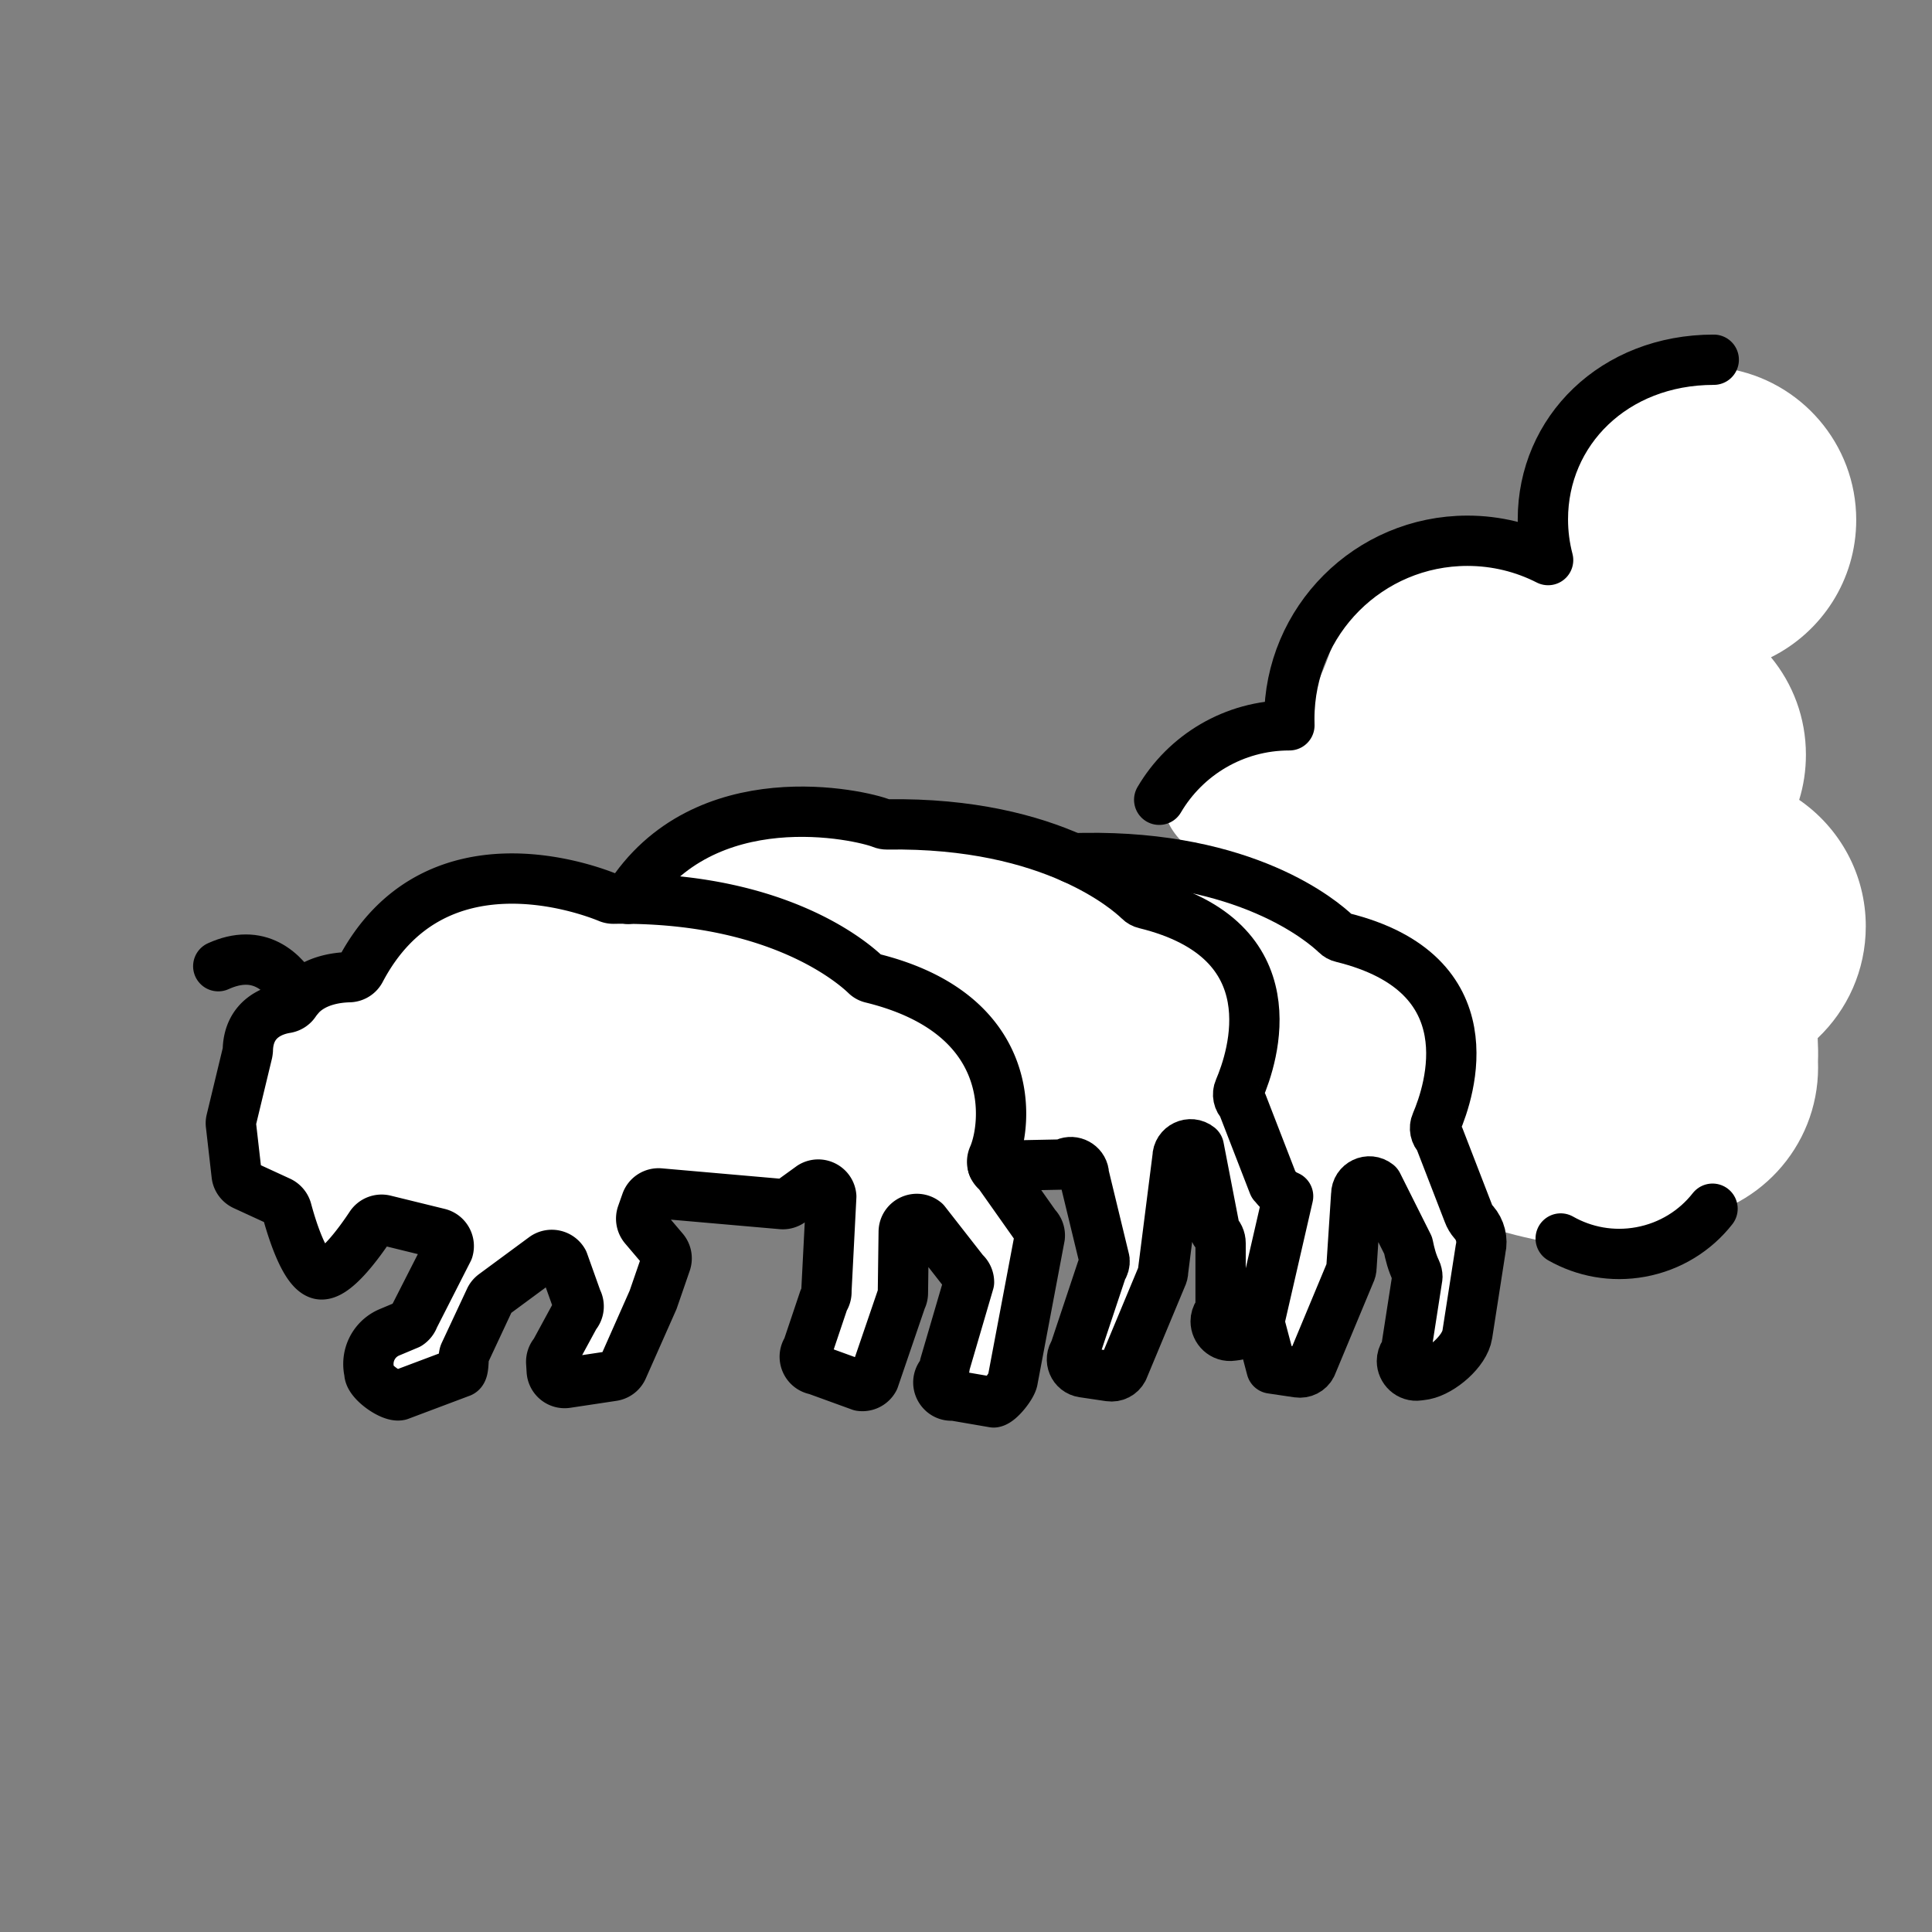 <svg xmlns="http://www.w3.org/2000/svg" viewBox="0 0 1920 1920">
    <rect x="0" y="0" width="1920" height="1920" fill="#808080" stroke="none"/>
    <style>
        .st0{fill:#fff}.st1{fill:none;stroke:#000;stroke-width:50;stroke-linecap:round;stroke-linejoin:round;stroke-miterlimit:10}
    </style>
    <path class="st0" d="M296.7 991.2c14.6-16.7 37.8-19.4 49.8-19.7 4.7-.1 9-2.7 11.2-6.9 72.6-137.8 225.5-80.7 246.4-72.1 1.6.7 3.4 1 5.1 1 5-.1 10-.1 14.8 0 150.8 1.5 222.5 62.8 235.9 75.7 1.6 1.6 3.6 2.7 5.8 3.2 146.2 35.8 134.8 145 121.1 176.9-1.3 3.1-1.4 6.4-.3 9.4.9 2.5 2.7 4.7 4.9 6.2l37.7 53.4c2.9 2.8 4.4 6.7 4 10.8l-26.8 141.9c-.6 5.9-13 21.8-19 22.7l-40.1-6.9c-11.1 1.6-18.9-10.7-12.7-20.1l2-3a13 13 0 0 0 2.2-7.2l24.1-82.3c0-3.9-1.8-7.6-4.8-10.1l-38.9-49.8c-8.5-6.9-21.2-.9-21.2 10.1l-.8 60.5c0 2.1-.5 4.2-1.5 6l-27.2 79.6c-2.6 4.9-8 7.6-13.4 6.8l-44.3-16.1c-9.7-1.4-14.4-12.7-8.6-20.5l16.5-49.1c1.9-2.5 2.7-5.6 2.5-8.8l4.8-93.7c-.8-9.6-11.4-15-19.7-10l-21.7 15.7c-2.4 1.4-5.1 2.1-7.9 1.8L655.4 1186c-5.9-.5-11.4 3-13.4 8.6l-4.3 12.2c-1.5 4.4-.6 9.2 2.4 12.8l19.1 22.5c3 3.5 3.9 8.3 2.4 12.7l-12.6 36.5c-.1.3-.2.7-.4 1l-29.9 67.5c-1.8 4.1-5.5 6.9-9.9 7.6l-45.8 6.9c-7.6 1.2-14.5-4.4-14.9-12.1l-.5-8.1c-.2-3.5 1-7 3.5-9.6l20.3-37.4c3.8-4.1 4.6-10.2 1.8-15.2l-13.6-38.1c-3.8-6.8-12.8-8.8-19.1-4.2l-49.9 36.8c-1.7 1.3-3.1 2.9-4 4.9l-25.1 53.7c-1.8 3.6-.1 18-4.1 18.8l-60.6 22.8c-8.5 1.8-30.6-14.1-29.9-22.8-.7-2.8-1-5.5-1-8.3 0-13.5 8-26.1 21-31.5l18.8-7.9c2.6-1.7 4.5-4.2 5.5-7.1l34-66.8c2.2-7.2-2.1-14.7-9.3-16.5l-53.8-13.2c-5.3-1.3-10.9.9-13.9 5.4-10.7 16.2-36.5 52.2-51 48.3-15.2-4.1-28.1-47.6-32.4-63.6-1-3.7-3.6-6.8-7.1-8.5l-35.2-16.2c-4.1-1.9-7-5.8-7.5-10.3l-5.7-49.9c-.2-1.5-.1-3 .3-4.5l16.1-66.8c.2-.9.3-1.9.4-2.9.8-32 26.1-39.8 38-41.7 3.7-.6 7-2.7 9-5.9.9-1.4 2.2-3.1 3.6-4.7z" id="Layer_1"/>
    <path class="st0" d="M1280.2 1188.9l-28.7 124.9c-10.8 6.9-15.9 12.2-22.5 13.1l-4.3.6c-9.3 1.3-16.5-6.1-16.5-14.3 0-2.7.8-5.4 2.5-8 1.6-2.4 2.4-5.1 2.4-8v-61.6c0-4.3-2-8.5-5.3-11.2l-16.3-84.2c-8.5-6.9-21.2-.8-21.2 10.1L1156 1263c0 2.1-.5 4.2-1.5 6.1l-38.3 91.9c-2.6 4.9-8 7.6-13.4 6.8l-26.3-3.9c-9.7-1.4-14.4-12.7-8.6-20.5l27.4-82.2c1.9-2.5 2.7-5.6 2.5-8.8l-20.5-84.6c0-.6 0-1.2-.1-1.8-1.3-8.5-10.4-13.4-18.2-9.9-1.2.5-2.3 1-3.6 1.3l-68.6 1.4c-1-3-1-6.4.3-9.4 13.8-31.9 25.1-141.1-121.1-176.9-2.2-.5-4.2-1.6-5.8-3.2-13.4-12.9-85.1-74.2-235.9-75.7 75.3-119.5 232-83.3 252.2-75 1.6.7 3.4 1 5.2 1 83.1-1.3 143.5 15.4 184.5 33.6 38.2 17.1 59.4 35.5 66.2 42 1.6 1.6 3.6 2.7 5.8 3.2 146.2 35.8 107.3 152.5 93.5 184.4-2.2 5-1 10.8 3 14.6l31 80c3.1 2.9 4.7 7.3 14.5 11.5z" id="Layer_2"/>
    <path class="st0" d="M1471.4 1241.2l-13.2 84.8c-2.6 16.8-25.8 36.5-42.4 39.9l-1.8.3-4.3.6c-9.3 1.3-16.5-6.1-16.5-14.3 0-2.7.8-5.4 2.5-8 1.6-2.4 2.4-5.2 2.4-8l10.5-67.6c0-2.2-.5-4.3-1.4-6.2-3.8-8-6.2-16.5-7.8-25.1L1369 1177c-8.5-6.9-21.2-.9-21.2 10.1l-4.7 72c0 2.1-.5 4.2-1.5 6.1l-38.3 91.9c-2.6 4.9-8 7.6-13.4 6.8l-26.3-3.9-12.2-46.2 28.7-124.9c-9.7-4.2-11.4-8.6-14.6-11.7l-31-80c-4-3.8-5.2-9.6-3-14.6 13.7-31.9 52.7-148.6-93.5-184.4-2.2-.5-4.2-1.6-5.8-3.2-6.7-6.5-27.9-24.9-66.2-42l11.1-.2c160.9-2.5 236.8 62.4 250.7 75.7 1.6 1.6 3.6 2.7 5.8 3.2 146.2 35.8 107.2 152.5 93.5 184.4-2.2 5-1 10.8 3 14.6l29 75c1.3 3.2 3.1 6.2 5.3 8.9l.2.2c6.5 7.1 9 17 6.8 26.4z" id="Layer_4"/>
    <path class="st0" d="M1854.2 920.6c0-52.2-26.2-98.2-66.2-125.7 4.4-14.2 6.7-29.3 6.7-44.9 0-36.8-13-70.5-34.7-96.8 50.2-24.9 84.7-76.7 84.7-136.5 0-75.8-55.4-138.7-127.9-150.4-2.1-4-5.1-7.4-9.5-9.4-7.9-3.6-17.2-2.5-25.6-1.6-8.6 1-17.1 2.6-25.5 4.9-16.9 4.6-33.4 11.7-47.7 22-12.6 9-23.4 20.5-30.7 34.1-23.5 26.8-37.7 61.9-37.7 100.3 0 7.6.6 15 1.6 22.3-1.1 2-2.3 3.9-3.5 5.8-2.9 4.6-6.3 9.3-11.2 11.9-6.3 3.4-13.4 1.8-19.9-.4-8.7-3.1-17.1-6.5-26.2-8.3-32.4-6.6-66.8 0-95.3 16.3-14.2 8.1-27.1 18.8-37.4 31.5-11.6 14.3-18.6 30.7-24.8 47.9-6.9 19.2-13.7 38.5-27.8 53.8-10.6 11.5-23.6 20.3-37 28.1-25.9 15.1-55.1 26.4-77.3 47.1-9.9 9.2-17.6 20.3-22.1 33.1-.2-.9-.4-1.7-.6-2.6-.2-1.3-2.2-.7-1.9.5 6.1 33.9 40.1 51.2 68.6 64 20.2 9.1 40.3 18.1 59.9 28.6 21.3 11.3 42.1 23.5 62.8 35.8 31.9 18.8 67.8 39.9 85 74.2 10.1 20.2 9 41.1 6.4 62.9-1.3 11.5-2.6 23.2-1 34.8 1.2 9.1 4.4 17.6 8.1 25.9 8.1 18 20.3 36 19.9 56.5-.1 8.2-3.5 17.6.6 25.3 4.3 8.1 15.7 9.5 23.7 11.7 42.7 11.7 88.3 21 132.1 9.7 16-4.1 31.4-10.8 44.8-20.4 78-6.7 139.2-72.1 139.2-151.8 0-1.9 0-3.8-.1-5.7.3-7.8.1-15.6-.3-23.4 29.4-27.9 47.8-67.3 47.8-111.1z" id="Layer_5"/>
    <g id="STROKES">
        <path class="st1" d="M296.7 991.2c-14.8-26.5-39.7-49.2-79.8-31"/>
        <path class="st1" d="M1551 1230.8c23.3 13.2 51.1 18.6 79.5 13.4 29.4-5.4 54.3-21.2 71.4-43"/>
        <path class="st1" d="M1703.1 357.5c-99.3 0-169.8 71-169.8 158.6 0 14 1.8 27.6 5.2 40.5-24.1-12.3-51.3-19.2-80.2-19.2-97.7 0-177 79.2-177 177 0 2.1 0 4.2.1 6.4h-.1c-55.1 0-103.3 29.7-129.3 74"/>
        <path class="st1" d="M986.7 1158.7c.9 2.5 2.7 4.7 4.9 6.2l37.7 53.4c2.9 2.8 4.4 6.7 4 10.8l-26.8 141.9c-.6 5.9-13 21.8-19 22.7l-40.1-6.9c-11.1 1.6-18.9-10.7-12.7-20.1l2-3a13 13 0 0 0 2.2-7.2l24.1-82.3c0-3.9-1.8-7.6-4.8-10.1l-38.9-49.8c-8.5-6.9-21.2-.9-21.2 10.1l-.8 60.5c0 2.1-.5 4.2-1.5 6l-27.2 79.6c-2.6 4.9-8 7.6-13.4 6.8l-44.3-16.1c-9.7-1.4-14.4-12.7-8.6-20.5l16.5-49.1c1.9-2.5 2.7-5.6 2.5-8.8l4.8-93.7c-.8-9.6-11.4-15-19.7-10l-21.7 15.7c-2.4 1.4-5.1 2.1-7.9 1.8L655.6 1186c-5.9-.5-11.4 3-13.4 8.6l-4.3 12.2c-1.5 4.4-.6 9.2 2.4 12.8l19.1 22.5c3 3.5 3.9 8.3 2.4 12.7l-12.6 36.5c-.1.3-.2.7-.4 1l-29.9 67.5c-1.8 4.1-5.5 6.9-9.9 7.6l-45.8 6.9c-7.6 1.2-14.5-4.4-14.9-12.1l-.5-8.1c-.2-3.5 1-7 3.5-9.6l20.3-37.4c3.8-4.1 4.6-10.2 1.8-15.2l-13.6-38.1c-3.8-6.8-12.8-8.8-19.1-4.2l-49.9 36.8c-1.7 1.3-3.1 2.9-4 4.9l-25.1 53.7c-1.8 3.6-.1 18-4.1 18.8l-60.6 22.8c-8.5 1.8-30.6-14.1-29.9-22.8-.7-2.8-1-5.5-1-8.3 0-13.5 8-26.1 21-31.5l18.8-7.9c2.6-1.7 4.5-4.2 5.5-7.1l34-66.8c2.2-7.2-2.1-14.7-9.3-16.5l-53.8-13.2c-5.3-1.3-10.9.9-13.9 5.4-10.7 16.2-36.5 52.2-51 48.3-15.2-4.1-28.1-47.6-32.4-63.6-1-3.7-3.6-6.8-7.1-8.5l-35.2-16.2c-4.1-1.9-7-5.8-7.5-10.3l-5.7-49.9c-.2-1.5-.1-3 .3-4.5l16.1-66.8c.2-.9.3-1.9.4-2.9.8-32 26.1-39.8 38-41.7 3.7-.6 7-2.7 9-5.9 1.2-1.8 2.5-3.5 3.9-5.1 14.6-16.7 37.8-19.4 49.8-19.7 4.7-.1 9-2.7 11.2-6.9 72.6-137.8 225.5-80.7 246.4-72.1 1.6.7 3.4 1 5.1 1 5-.1 10-.1 14.8 0 150.8 1.5 222.5 62.8 235.9 75.7 1.6 1.6 3.6 2.7 5.8 3.2 146.2 35.8 134.8 145 121.1 176.9-1.6 3.4-1.7 6.8-.6 9.8z"/>
        <path class="st1" d="M986.7 1158.7l68.6-1.4c1.2-.3 2.4-.8 3.6-1.3 7.7-3.5 16.9 1.4 18.2 9.9.1.6.1 1.2.1 1.8l20.5 84.6c.3 3.1-.6 6.2-2.5 8.8l-27.4 82.2c-5.8 7.9-1.1 19.1 8.6 20.5l26.3 3.9c5.5.8 10.8-1.9 13.4-6.8l38.3-91.9c1-1.9 1.5-3.9 1.5-6.1l14.3-112.7c0-10.9 12.7-17 21.2-10.1l16.3 84.2c3.4 2.7 5.3 6.8 5.3 11.2v61.6c0 2.9-.8 5.6-2.4 8-1.7 2.6-2.5 5.3-2.5 8 0 8.2 7.2 15.7 16.5 14.3l4.3-.6c6.6-.9 11.7-6.2 22.5-13.1l28.7-124.9c-9.7-4.2-11.4-8.6-14.6-11.7l-31-80c-4-3.8-5.2-9.6-3-14.6 13.7-31.9 52.7-148.6-93.5-184.4-2.2-.5-4.2-1.6-5.8-3.2-6.7-6.5-27.9-24.9-66.2-42-40.9-18.3-101.4-34.9-184.5-33.6-1.8 0-3.5-.3-5.2-1-20.2-8.3-176.9-44.5-252.2 75"/>
        <path class="st1" d="M1251.4 1313.8l12.2 46.2 26.3 3.9c5.5.8 10.9-1.9 13.4-6.8l38.3-91.9c1-1.9 1.5-3.9 1.5-6.1l4.7-72c0-10.9 12.7-17 21.2-10.1l30.4 60.7c1.7 8.6 4 17.2 7.8 25.1.9 1.9 1.4 4 1.4 6.2l-10.5 67.6c0 2.8-.8 5.6-2.4 8-1.7 2.5-2.5 5.3-2.5 8 0 8.2 7.2 15.7 16.5 14.3l4.3-.6c.6-.1 1.1-.2 1.8-.3 16.7-3.4 39.8-23.1 42.4-39.9l13.2-84.8c2.2-9.4-.3-19.3-6.7-26.6 0-.1-.1-.1-.2-.2-2.3-2.6-4.1-5.6-5.3-8.9l-29-75c-4-3.8-5.2-9.6-3-14.6 13.7-31.9 52.7-148.6-93.5-184.4-2.2-.5-4.2-1.6-5.8-3.2-13.9-13.3-89.8-78.1-250.7-75.7l-11.1.2"/>
    </g>
</svg>
